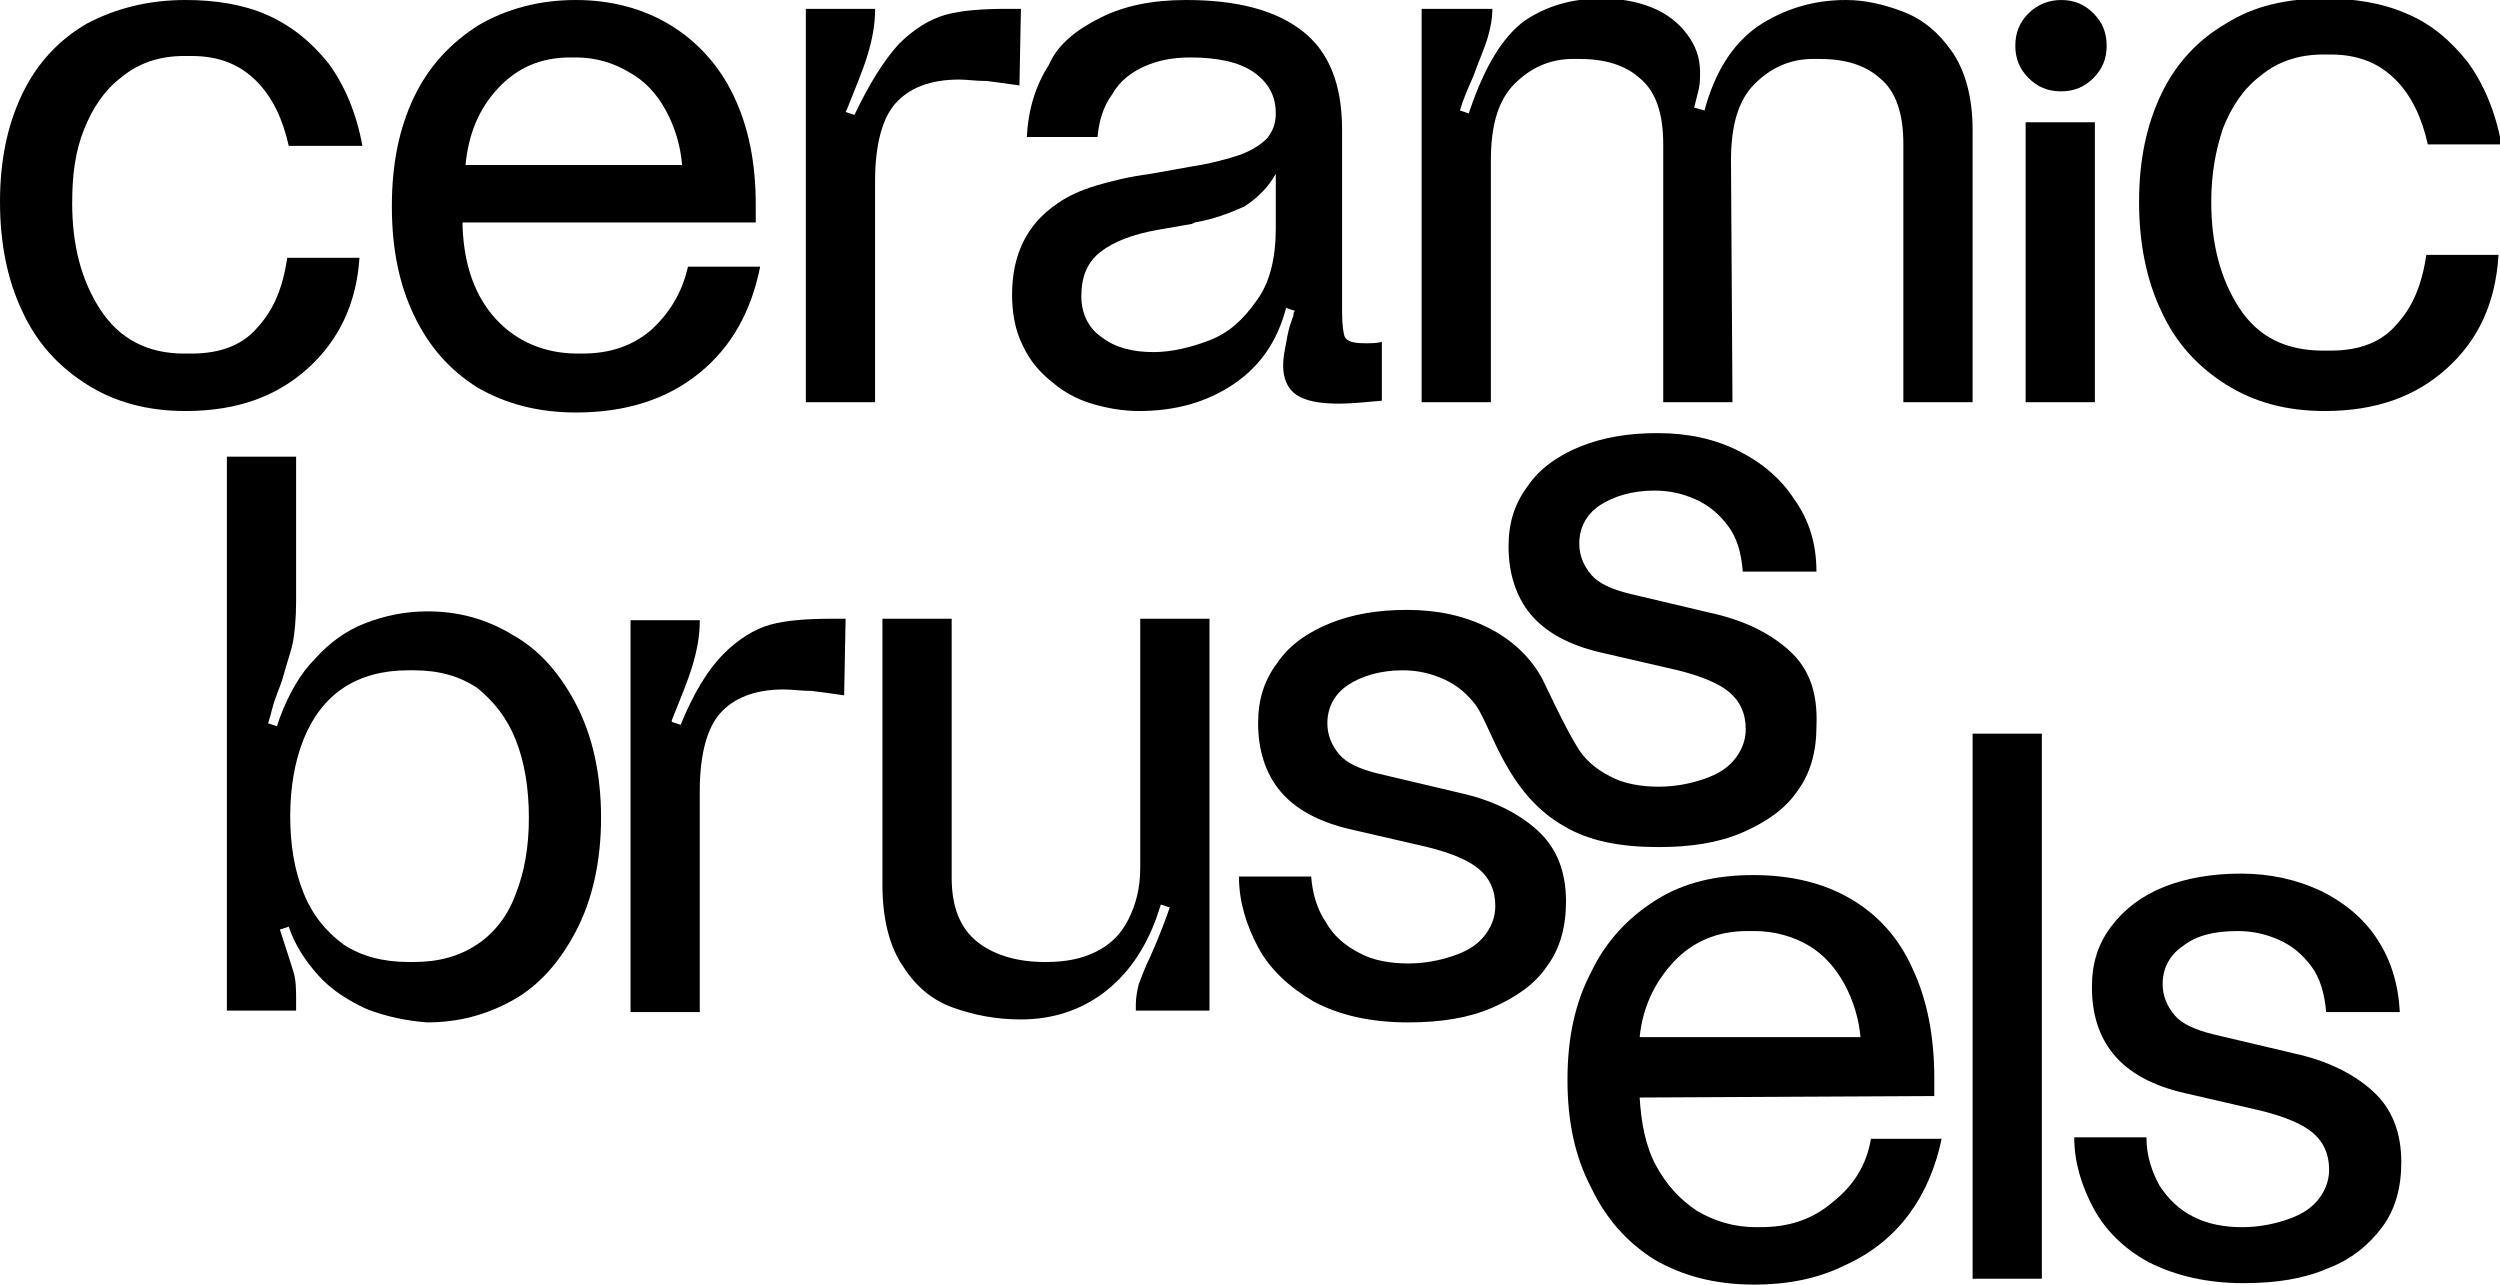 <?xml version="1.0" encoding="utf-8"?>
<!-- Generator: Adobe Illustrator 26.5.3, SVG Export Plug-In . SVG Version: 6.00 Build 0)  -->
<svg version="1.1" id="Layer_1" xmlns="http://www.w3.org/2000/svg" xmlns:xlink="http://www.w3.org/1999/xlink" x="0px" y="0px"
	 viewBox="0 0 169.7 87.2" style="enable-background:new 0 0 169.7 87.2;" xml:space="preserve">
<style type="text/css">
	.st0{clip-path:url(#SVGID_00000076562654780051270670000011652633721757757623_);}
	.st1{clip-path:url(#SVGID_00000129912644566154635100000005621321934217934755_);}
</style>
<g>
	<defs>
		<rect id="SVGID_1_" width="169.7" height="87.2"/>
	</defs>
	<clipPath id="SVGID_00000004510167749529129090000008487029241292657334_">
		<use xlink:href="#SVGID_1_"  style="overflow:visible;"/>
	</clipPath>
	<path style="clip-path:url(#SVGID_00000004510167749529129090000008487029241292657334_);" d="M20.9,25c-2.1,1.9-4.8,2.9-8.3,2.9
		c-2.6,0-4.8-0.6-6.7-1.8c-1.9-1.2-3.4-2.8-4.4-5c-1-2.1-1.5-4.6-1.5-7.4c0-2.8,0.5-5.2,1.5-7.3c1-2.1,2.5-3.7,4.4-4.8
		C7.8,0.6,10,0,12.6,0c2,0,3.9,0.3,5.5,1s3,1.8,4.2,3.3c1.1,1.5,1.9,3.4,2.3,5.6h-5c-0.4-1.8-1.1-3.3-2.2-4.4
		c-1.1-1.1-2.5-1.7-4.4-1.7h-0.5c-1.7,0-3.1,0.5-4.2,1.4c-1.2,0.9-2,2.1-2.6,3.6c-0.6,1.5-0.8,3.1-0.8,5c0,2.8,0.6,5.2,1.9,7.2
		C8.1,23,10,24,12.5,24h0.5c2,0,3.5-0.6,4.5-1.8c1.1-1.2,1.7-2.7,2-4.7h4.9C24.2,20.6,23,23.1,20.9,25"/>
	<path style="clip-path:url(#SVGID_00000004510167749529129090000008487029241292657334_);" d="M46.3,11.2c-0.1-1.3-0.5-2.6-1.1-3.7
		c-0.6-1.1-1.4-2-2.5-2.6c-1-0.6-2.2-1-3.6-1h-0.4c-2,0-3.6,0.7-4.9,2.1c-1.3,1.4-2,3.1-2.2,5.2H46.3z M45.5,1.7
		c1.8,1.1,3.3,2.7,4.3,4.8c1,2.1,1.5,4.5,1.5,7.4v1.2H31.4v0.3c0.1,2.7,0.9,4.8,2.3,6.3c1.4,1.5,3.3,2.3,5.5,2.3h0.3
		c1.9,0,3.4-0.5,4.7-1.6c1.2-1.1,2.1-2.5,2.5-4.3h4.9c-0.6,3-1.9,5.4-4.1,7.2c-2.2,1.8-5,2.7-8.4,2.7c-2.6,0-4.8-0.6-6.7-1.7
		c-1.9-1.2-3.3-2.8-4.3-4.9c-1-2.1-1.5-4.5-1.5-7.4s0.5-5.3,1.5-7.4c1-2.1,2.5-3.7,4.4-4.9C34.4,0.6,36.6,0,39.1,0
		C41.5,0,43.7,0.6,45.5,1.7"/>
	<path style="clip-path:url(#SVGID_00000004510167749529129090000008487029241292657334_);" d="M65.1,5.4c-2,0-3.4,0.6-4.3,1.6
		c-0.9,1-1.4,2.8-1.4,5.3v15h-4.7V0.6h4.7v0.1c0,1-0.2,2-0.5,3c-0.3,1-0.8,2.2-1.4,3.7l-0.1,0.2l0.6,0.2C59,5.7,60,4.1,61,3
		c1-1,2.1-1.7,3.2-2c1.1-0.3,2.5-0.4,4.2-0.4h0.9l-0.1,5.2c-0.7-0.1-1.4-0.2-2.2-0.3C66.3,5.5,65.6,5.4,65.1,5.4"/>
	<path style="clip-path:url(#SVGID_00000004510167749529129090000008487029241292657334_);" d="M81.1,15.1L81.1,15.1l-0.2,0.1
		l-2.3,0.4c-1.7,0.3-3,0.8-3.9,1.5c-0.9,0.7-1.3,1.7-1.3,3c0,1.2,0.5,2.2,1.4,2.8c0.9,0.7,2.1,1,3.5,1c1.2,0,2.5-0.3,3.8-0.8
		c1.3-0.5,2.3-1.4,3.2-2.7c0.9-1.2,1.3-2.9,1.3-4.9v-3.7c-0.5,0.9-1.2,1.6-2.1,2.2C83.4,14.5,82.3,14.9,81.1,15.1 M91.1,8.8v12.4
		c0,0.9,0.1,1.5,0.2,1.7c0.2,0.3,0.6,0.4,1.4,0.4c0.4,0,0.8,0,1.1-0.1v4c-1.1,0.1-2.1,0.2-2.9,0.2c-1.4,0-2.3-0.2-2.9-0.6
		c-0.6-0.4-0.9-1.1-0.9-2c0-0.5,0.1-1,0.2-1.5c0.1-0.6,0.2-1.1,0.4-1.6c0-0.1,0.1-0.2,0.1-0.3c0-0.1,0-0.2,0.1-0.3l-0.6-0.2
		c-0.6,2.3-1.8,4-3.6,5.2c-1.8,1.2-3.9,1.8-6.4,1.8c-1.1,0-2.2-0.2-3.2-0.5c-1-0.3-1.9-0.8-2.6-1.4c-0.9-0.7-1.6-1.5-2.1-2.6
		c-0.5-1-0.7-2.2-0.7-3.4c0-2.7,1-4.8,3.1-6.2c0.7-0.5,1.6-0.9,2.6-1.2c1-0.3,2.2-0.6,3.7-0.8l2.8-0.5c1.3-0.2,2.4-0.5,3.3-0.8
		c0.8-0.3,1.4-0.7,1.8-1.1c0.4-0.5,0.6-1,0.6-1.7c0-1.2-0.5-2.1-1.5-2.8c-1-0.7-2.5-1-4.3-1c-1.2,0-2.2,0.2-3.1,0.6
		c-0.9,0.4-1.7,1-2.2,1.9c-0.6,0.8-0.9,1.8-1,2.9h-4.8c0.1-1.9,0.6-3.5,1.5-4.9C71.8,3,73.1,2,74.7,1.2C76.3,0.4,78.2,0,80.5,0
		c3.5,0,6.1,0.7,7.9,2.1C90.2,3.5,91.1,5.7,91.1,8.8"/>
	<path style="clip-path:url(#SVGID_00000004510167749529129090000008487029241292657334_);" d="M129.2,0.8c1.3,0.5,2.4,1.4,3.3,2.7
		c0.9,1.3,1.4,3.1,1.4,5.3v18.5h-4.7V9.8c0-2.1-0.5-3.6-1.6-4.5c-1-0.9-2.4-1.3-4.1-1.3h-0.4c-1.6,0-2.9,0.6-4,1.7
		c-1.1,1.1-1.6,2.8-1.6,5.2l0.1,16.4h-4.7V9.8c0-2.1-0.5-3.6-1.6-4.5c-1-0.9-2.4-1.3-4.1-1.3h-0.4c-1.6,0-2.9,0.6-4,1.7
		c-1.1,1.1-1.6,2.8-1.6,5.2v16.4h-4.7V0.6h4.8v0.1c0,0.5-0.1,1.1-0.3,1.8c-0.2,0.7-0.6,1.6-1,2.7c-0.4,0.9-0.7,1.6-0.9,2.3l0.6,0.2
		l0.1-0.3c1-2.9,2.2-4.9,3.7-6c1.5-1,3.2-1.5,5.2-1.5c1.3,0,2.4,0.2,3.4,0.6c1,0.4,1.8,1,2.4,1.8c0.6,0.8,0.9,1.6,0.9,2.6
		c0,0.4,0,0.8-0.1,1.2c-0.1,0.4-0.2,0.8-0.3,1.2l0.7,0.2c0.7-2.6,1.9-4.5,3.6-5.7c1.8-1.2,3.8-1.8,6-1.8
		C126.6,0,127.9,0.3,129.2,0.8"/>
	<path style="clip-path:url(#SVGID_00000004510167749529129090000008487029241292657334_);" d="M142.2,27.3h-4.7V8.3h4.7V27.3z
		 M137.7,5.3c-0.6-0.6-0.9-1.3-0.9-2.2c0-0.9,0.3-1.6,0.9-2.2c0.6-0.6,1.4-0.9,2.2-0.9c0.9,0,1.6,0.3,2.2,0.9
		c0.6,0.6,0.9,1.3,0.9,2.2c0,0.9-0.3,1.6-0.9,2.2c-0.6,0.6-1.3,0.9-2.2,0.9C139,6.2,138.3,5.9,137.7,5.3"/>
	<path style="clip-path:url(#SVGID_00000004510167749529129090000008487029241292657334_);" d="M166.1,25c-2.1,1.9-4.8,2.9-8.3,2.9
		c-2.6,0-4.8-0.6-6.7-1.8c-1.9-1.2-3.4-2.8-4.4-5c-1-2.1-1.5-4.6-1.5-7.4c0-2.8,0.5-5.2,1.5-7.3c1-2.1,2.5-3.7,4.4-4.8
		c1.9-1.2,4.1-1.7,6.7-1.7c2,0,3.9,0.3,5.5,1c1.7,0.7,3,1.8,4.2,3.3c1.1,1.5,1.9,3.4,2.3,5.6h-5c-0.4-1.8-1.1-3.3-2.2-4.4
		c-1.1-1.1-2.5-1.7-4.4-1.7h-0.5c-1.7,0-3.1,0.5-4.2,1.4c-1.2,0.9-2,2.1-2.6,3.6c-0.5,1.5-0.8,3.1-0.8,5c0,2.8,0.6,5.2,1.9,7.2
		c1.3,2,3.2,2.9,5.7,2.9h0.5c2,0,3.5-0.6,4.5-1.8c1.1-1.2,1.7-2.7,2-4.7h4.9C169.4,20.6,168.2,23.1,166.1,25"/>
	<path style="clip-path:url(#SVGID_00000004510167749529129090000008487029241292657334_);" d="M121.5,44.2
		c-1.3-1.2-3.1-2.1-5.4-2.6l-5.5-1.3c-1.2-0.3-2.1-0.7-2.6-1.3c-0.5-0.6-0.8-1.3-0.8-2.1c0-1.1,0.5-2,1.4-2.6c0.9-0.6,2.2-1,3.7-1
		c1,0,1.9,0.2,2.8,0.6c0.9,0.4,1.6,1,2.2,1.8c0.6,0.8,0.9,1.8,1,3.1h5c0-1.9-0.5-3.5-1.5-4.9c-0.9-1.4-2.2-2.5-3.8-3.3
		c-1.6-0.8-3.4-1.2-5.5-1.2c-2,0-3.7,0.3-5.2,0.9c-1.5,0.6-2.8,1.5-3.6,2.7c-0.9,1.2-1.3,2.5-1.3,4.1c0,1.8,0.5,3.4,1.5,4.6
		c1,1.2,2.6,2.1,4.8,2.6l5.2,1.2c1.6,0.4,2.8,0.9,3.5,1.5c0.7,0.6,1.1,1.4,1.1,2.5c0,0.8-0.3,1.5-0.8,2.1c-0.5,0.6-1.2,1-2.1,1.3
		c-0.9,0.3-1.9,0.5-3,0.5c-1.2,0-2.4-0.2-3.3-0.7c-1-0.5-1.8-1.2-2.3-2.1c-0.8-1.3-2-3.9-2.3-4.5c-0.8-1.5-2.1-2.7-3.7-3.5
		c-1.6-0.8-3.4-1.2-5.5-1.2c-2,0-3.7,0.3-5.2,0.9c-1.5,0.6-2.8,1.5-3.6,2.7c-0.9,1.2-1.3,2.5-1.3,4.1c0,1.8,0.5,3.4,1.5,4.6
		c1,1.2,2.6,2.1,4.8,2.6l5.2,1.2c1.6,0.4,2.8,0.9,3.5,1.5c0.7,0.6,1.1,1.4,1.1,2.5c0,0.8-0.3,1.5-0.8,2.1c-0.5,0.6-1.2,1-2.1,1.3
		c-0.9,0.3-1.9,0.5-3,0.5c-1.2,0-2.4-0.2-3.3-0.7c-1-0.5-1.8-1.2-2.3-2.1c-0.6-0.9-0.9-1.9-1-3.1h-4.9c0,1.7,0.5,3.3,1.3,4.8
		c0.8,1.5,2.1,2.7,3.8,3.7c1.7,0.9,3.8,1.4,6.4,1.4c2.2,0,4.1-0.3,5.7-1c1.6-0.7,2.9-1.6,3.7-2.8c0.9-1.2,1.3-2.7,1.3-4.4
		c0-2-0.6-3.6-1.9-4.8c-1.3-1.2-3.1-2.1-5.4-2.6l-5.5-1.3c-1.2-0.3-2.1-0.7-2.6-1.3c-0.5-0.6-0.8-1.3-0.8-2.1c0-1.1,0.5-2,1.4-2.6
		c0.9-0.6,2.2-1,3.7-1c1,0,1.9,0.2,2.8,0.6c0.9,0.4,1.6,1,2.2,1.8c1.1,1.6,2.1,6,6,8.2c1.7,1,3.8,1.4,6.4,1.4c2.2,0,4.1-0.3,5.7-1
		c1.6-0.7,2.9-1.6,3.7-2.8c0.9-1.2,1.3-2.7,1.3-4.4C123.4,47,122.8,45.4,121.5,44.2"/>
	<path style="clip-path:url(#SVGID_00000004510167749529129090000008487029241292657334_);" d="M126.3,70.5
		c-0.1-1.3-0.5-2.6-1.1-3.7c-0.6-1.1-1.4-2-2.4-2.6c-1-0.6-2.3-1-3.7-1h-0.5c-2,0-3.7,0.7-5,2.1c-1.3,1.4-2.1,3.1-2.3,5.1H126.3z
		 M106.4,73.3c0-2.8,0.5-5.2,1.6-7.3c1-2.1,2.5-3.7,4.4-4.9c1.9-1.2,4.1-1.7,6.6-1.7c2.5,0,4.7,0.5,6.6,1.6s3.3,2.7,4.2,4.7
		c1,2.1,1.5,4.6,1.5,7.5v1.2l-20,0.1c0.1,1.7,0.4,3.3,1.1,4.6c0.7,1.3,1.6,2.3,2.8,3.1c1.2,0.7,2.5,1.1,4,1.1h0.3
		c1.9,0,3.5-0.5,4.9-1.7c1.4-1.1,2.3-2.5,2.6-4.3h4.8c-0.4,1.9-1.1,3.6-2.2,5.1c-1.1,1.5-2.6,2.7-4.4,3.5c-1.8,0.9-3.9,1.3-6.1,1.3
		c-2.7,0-4.9-0.6-6.8-1.7c-1.9-1.2-3.3-2.8-4.3-4.9C106.9,78.5,106.4,76.1,106.4,73.3"/>
</g>
<rect x="133.9" y="49.8" width="4.7" height="37"/>
<g>
	<defs>
		<rect id="SVGID_00000009591067385634362440000013320296358703943593_" width="169.7" height="87.2"/>
	</defs>
	<clipPath id="SVGID_00000036235861226759067420000008006614190206475441_">
		<use xlink:href="#SVGID_00000009591067385634362440000013320296358703943593_"  style="overflow:visible;"/>
	</clipPath>
	<path style="clip-path:url(#SVGID_00000036235861226759067420000008006614190206475441_);" d="M146.6,80.5c0.6,0.9,1.3,1.6,2.3,2.1
		s2.1,0.7,3.3,0.7c1.1,0,2.1-0.2,3-0.5c0.9-0.3,1.6-0.7,2.1-1.3c0.5-0.6,0.8-1.3,0.8-2.1c0-1.1-0.4-1.9-1.1-2.5
		c-0.7-0.6-1.9-1.1-3.5-1.5l-5.2-1.2c-2.2-0.5-3.8-1.4-4.8-2.6c-1-1.2-1.5-2.7-1.5-4.6c0-1.6,0.4-2.9,1.3-4.1
		c0.9-1.2,2.1-2.1,3.6-2.7c1.5-0.6,3.3-0.9,5.2-0.9c2,0,3.8,0.4,5.5,1.2c1.6,0.8,2.9,1.9,3.8,3.3c0.9,1.4,1.4,3,1.5,4.9h-5
		c-0.1-1.2-0.4-2.3-1-3.1c-0.6-0.8-1.3-1.4-2.2-1.8c-0.9-0.4-1.8-0.6-2.8-0.6c-1.6,0-2.8,0.3-3.7,1c-0.9,0.6-1.4,1.5-1.4,2.6
		c0,0.8,0.3,1.5,0.8,2.1c0.5,0.6,1.4,1,2.6,1.3l5.5,1.3c2.3,0.5,4.1,1.4,5.4,2.6c1.3,1.2,1.9,2.8,1.9,4.8c0,1.7-0.4,3.2-1.3,4.4
		c-0.9,1.2-2.1,2.2-3.7,2.8c-1.6,0.7-3.5,1-5.7,1c-2.5,0-4.6-0.5-6.4-1.4c-1.7-0.9-3-2.2-3.8-3.7c-0.8-1.5-1.3-3.1-1.3-4.8h4.9
		C145.7,78.5,146.1,79.6,146.6,80.5"/>
	<path style="clip-path:url(#SVGID_00000036235861226759067420000008006614190206475441_);" d="M32.4,64.1c1.2-0.8,2.1-2,2.6-3.4
		c0.6-1.5,0.9-3.2,0.9-5.2c0-2-0.3-3.8-0.9-5.3c-0.6-1.5-1.5-2.6-2.6-3.5c-1.2-0.8-2.6-1.2-4.3-1.2h-0.4c-1.7,0-3.2,0.4-4.4,1.2
		c-1.2,0.8-2.1,2-2.7,3.5c-0.6,1.5-0.9,3.3-0.9,5.2c0,2,0.3,3.7,0.9,5.2c0.6,1.5,1.5,2.6,2.7,3.5c1.2,0.8,2.7,1.2,4.4,1.2h0.4
		C29.8,65.3,31.2,64.9,32.4,64.1 M24.9,68.5c-1.3-0.6-2.4-1.3-3.3-2.3c-0.9-1-1.6-2.1-2-3.3l-0.6,0.2c0.4,1.2,0.7,2.2,0.9,2.8
		c0.2,0.6,0.2,1.3,0.2,2v0.7h-4.7V31h4.7v9.8c0,1.2-0.1,2.1-0.2,2.7c-0.1,0.6-0.4,1.4-0.7,2.5c-0.1,0.4-0.3,0.8-0.5,1.4
		c-0.2,0.5-0.3,1.1-0.5,1.7l0.6,0.2l0.2-0.6c0.6-1.6,1.4-3,2.4-4c1-1.1,2.1-1.9,3.4-2.4c1.3-0.5,2.7-0.8,4.2-0.8
		c2.1,0,4,0.5,5.8,1.6c1.8,1,3.2,2.6,4.3,4.7c1.1,2.1,1.7,4.7,1.7,7.7c0,3-0.6,5.6-1.7,7.7c-1.1,2.1-2.5,3.7-4.3,4.7
		s-3.7,1.5-5.8,1.5C27.6,69.3,26.2,69,24.9,68.5"/>
	<path style="clip-path:url(#SVGID_00000036235861226759067420000008006614190206475441_);" d="M77.1,68.6v-0.4c0-0.5,0.1-1,0.2-1.4
		c0.2-0.5,0.4-1.1,0.8-1.9c0.7-1.6,1.1-2.7,1.3-3.3l-0.6-0.2l-0.3,0.9c-0.8,2.2-2,3.9-3.6,5.1c-1.6,1.2-3.5,1.8-5.6,1.8
		c-1.7,0-3.2-0.3-4.6-0.8c-1.4-0.5-2.5-1.4-3.4-2.8c-0.9-1.3-1.4-3.2-1.4-5.5V42h4.7v17.6c0,2,0.6,3.4,1.7,4.3
		c1.1,0.9,2.7,1.4,4.6,1.4h0.1c1.3,0,2.4-0.2,3.4-0.7s1.7-1.2,2.2-2.2c0.5-1,0.8-2.1,0.8-3.5V42h4.7v26.6H77.1z"/>
	<path style="clip-path:url(#SVGID_00000036235861226759067420000008006614190206475441_);" d="M53.2,46.8c-2,0-3.4,0.6-4.3,1.6
		c-0.9,1-1.4,2.8-1.4,5.3v15h-4.7V42.1h4.7v0.1c0,1-0.2,2-0.5,3c-0.3,1-0.8,2.2-1.4,3.7L45.6,49l0.6,0.2c0.9-2.2,1.9-3.8,2.9-4.8
		c1-1,2.1-1.7,3.2-2c1.1-0.3,2.5-0.4,4.2-0.4h0.9l-0.1,5.2c-0.7-0.1-1.4-0.2-2.2-0.3C54.4,46.9,53.8,46.8,53.2,46.8"/>
</g>
</svg>
